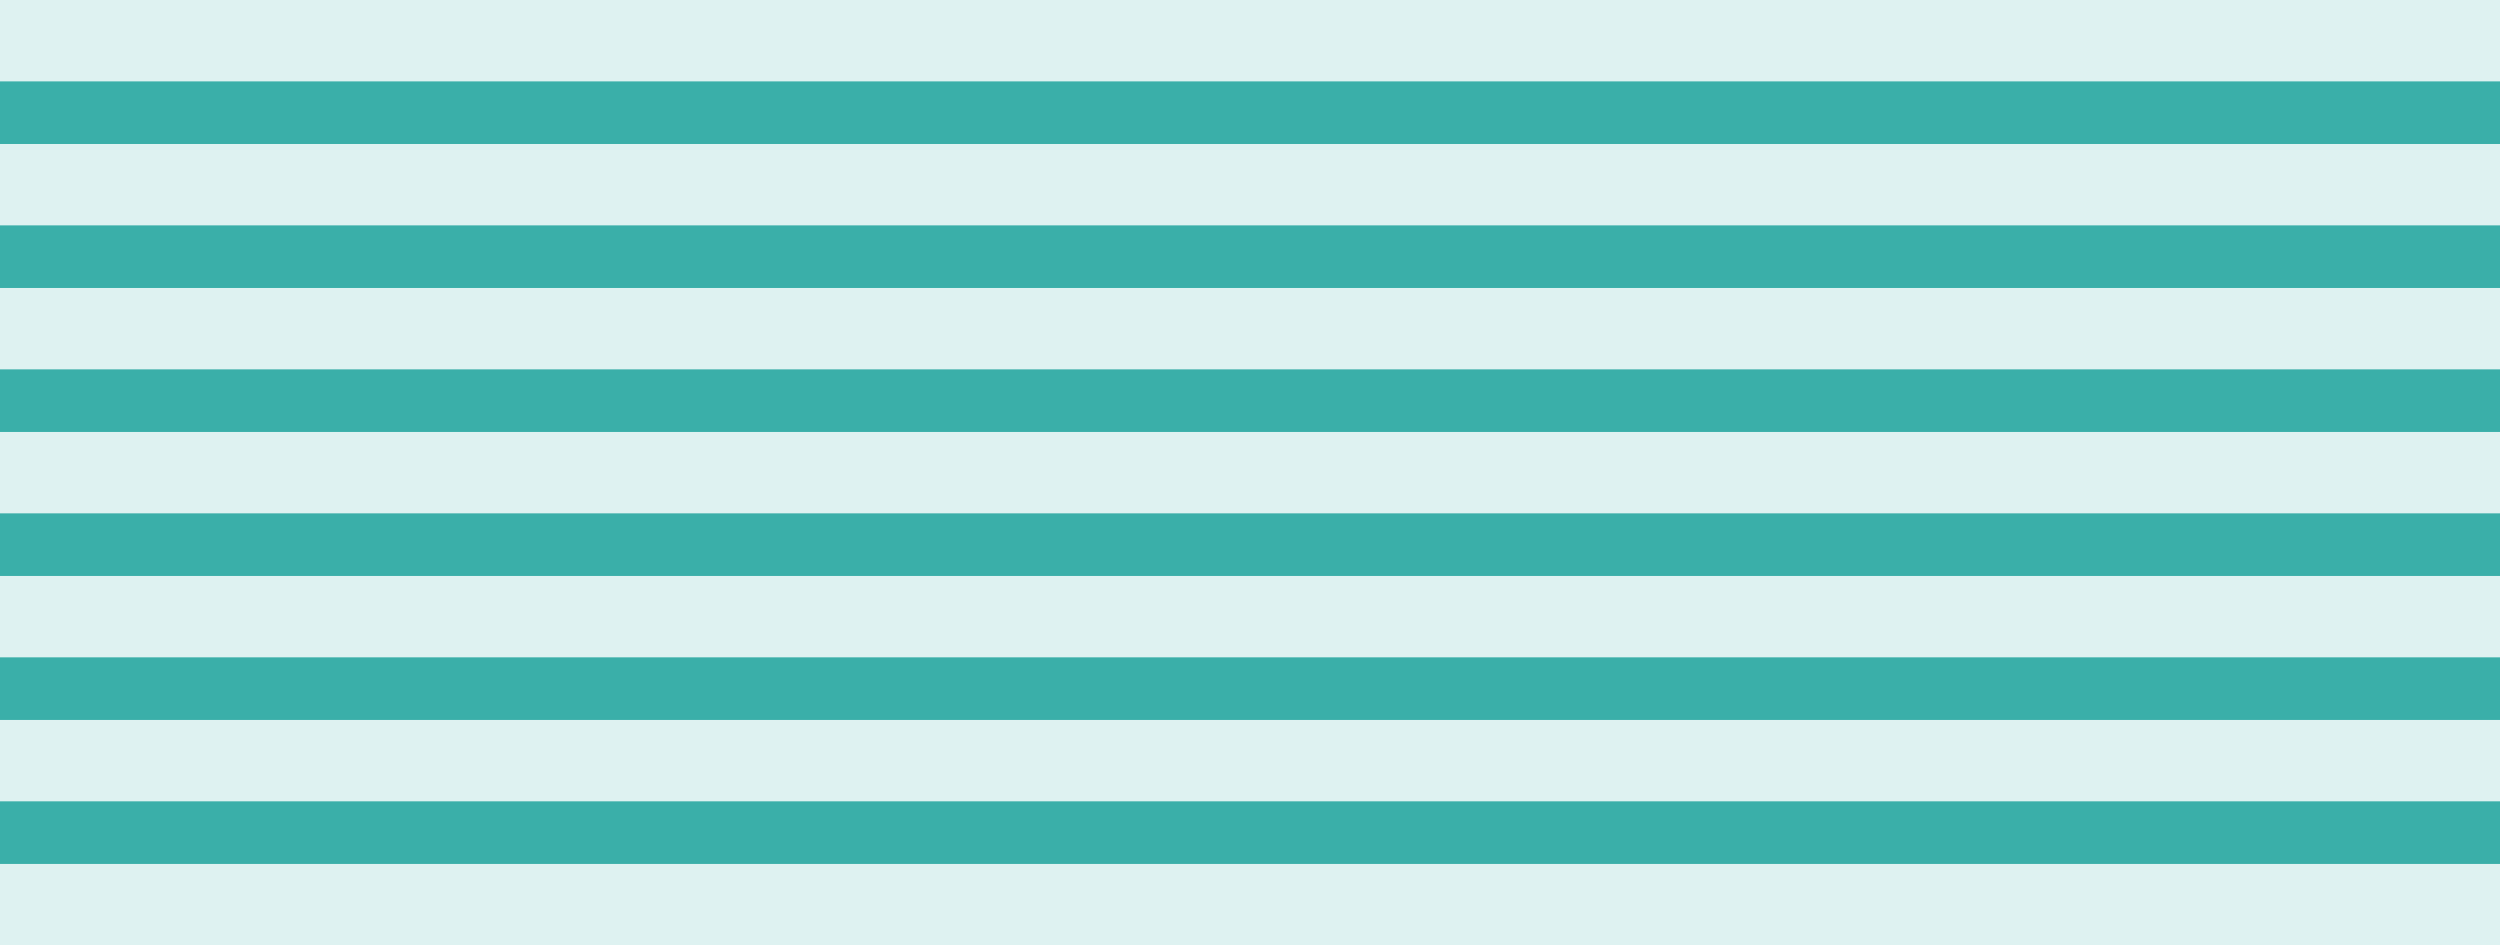 <svg xmlns="http://www.w3.org/2000/svg" width="1838" height="695" viewBox="0 0 1838 695" fill="none"><rect width="1838" height="695" fill="#3AAFA9"></rect><rect width="1838" height="59.834" fill="#DEF2F1"></rect><rect y="105.861" width="1838" height="59.834" fill="#DEF2F1"></rect><rect y="211.722" width="1838" height="59.834" fill="#DEF2F1"></rect><rect y="317.583" width="1838" height="59.834" fill="#DEF2F1"></rect><rect y="423.444" width="1838" height="59.834" fill="#DEF2F1"></rect><rect y="529.304" width="1838" height="59.834" fill="#DEF2F1"></rect><rect y="635.166" width="1838" height="59.834" fill="#DEF2F1"></rect></svg>